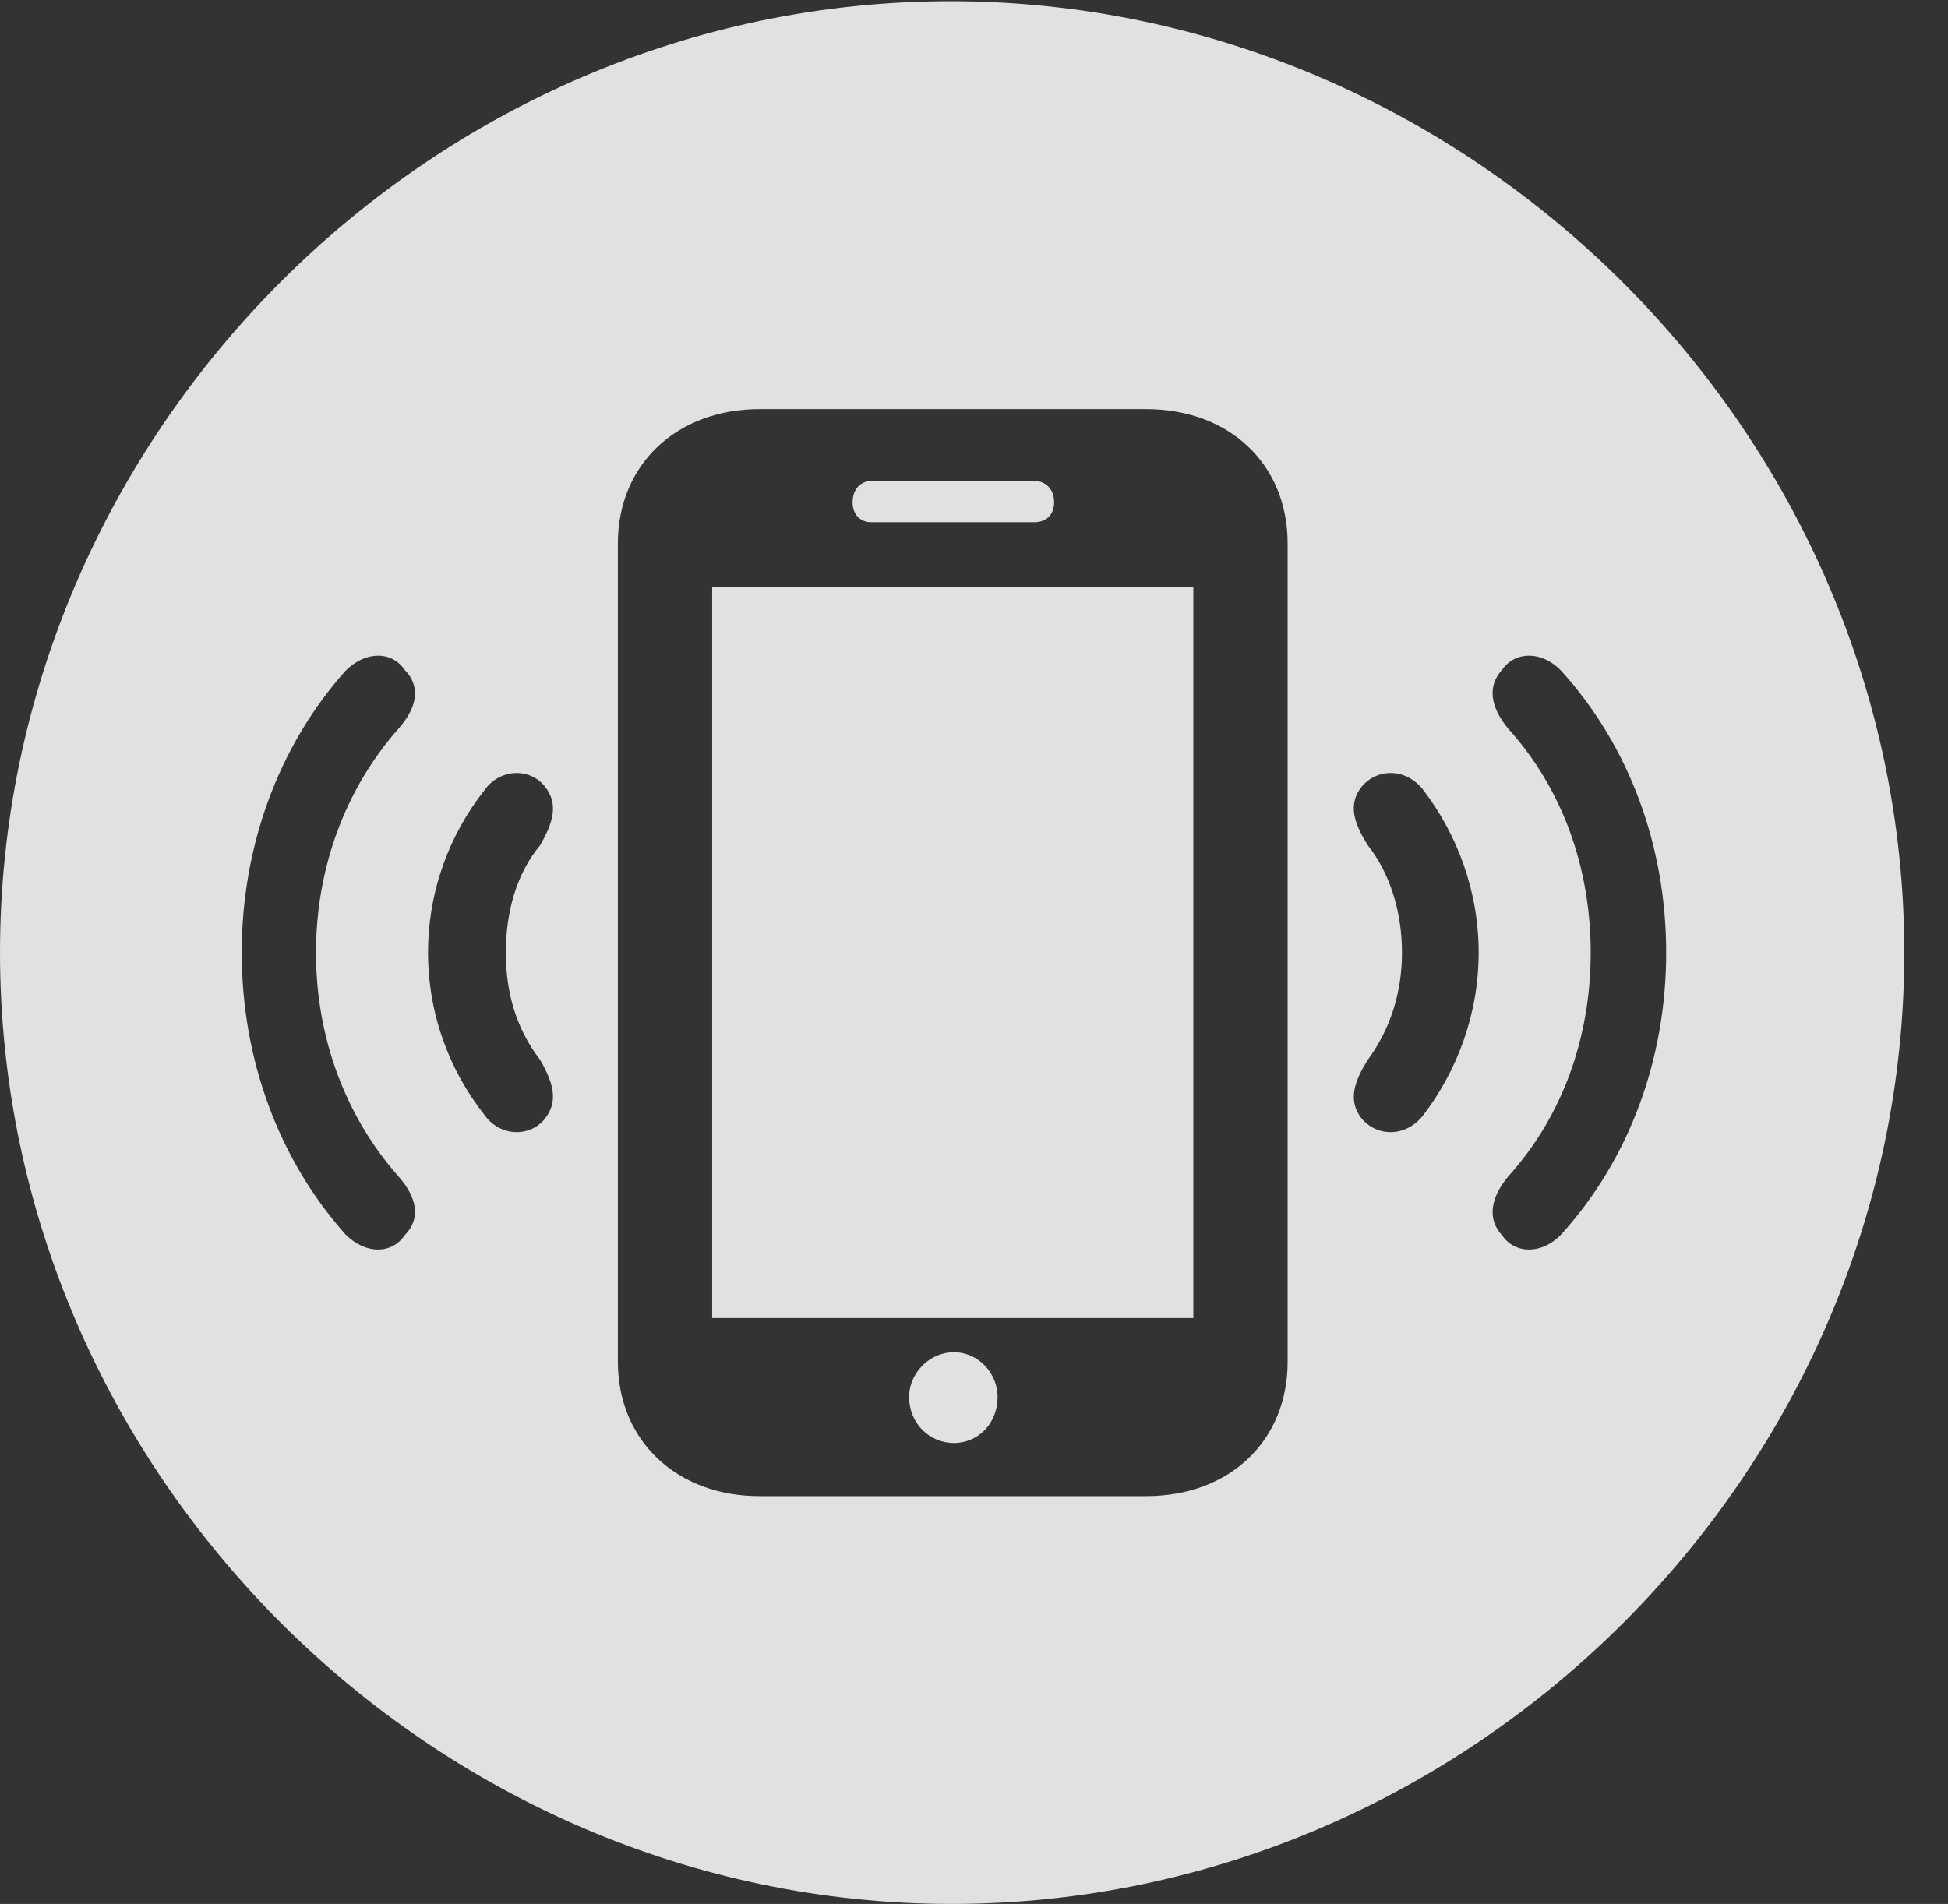 <?xml version="1.0" encoding="UTF-8"?>
<!--Generator: Apple Native CoreSVG 232.5-->
<!DOCTYPE svg
PUBLIC "-//W3C//DTD SVG 1.1//EN"
       "http://www.w3.org/Graphics/SVG/1.1/DTD/svg11.dtd">
<svg version="1.1" xmlns="http://www.w3.org/2000/svg" xmlns:xlink="http://www.w3.org/1999/xlink" width="16.133" height="15.771">
 <rect width="100%" height="100%" fill="#333333" stroke="none"/>
 <g>
  <rect height="15.771" opacity="0" width="16.133" x="0" y="0"/>
  <path d="M15.771 7.891C15.771 12.197 12.188 15.771 7.881 15.771C3.584 15.771 0 12.197 0 7.891C0 3.584 3.574 0.01 7.871 0.01C12.178 0.01 15.771 3.584 15.771 7.891ZM6.289 3.389C5.605 3.389 5.117 3.848 5.117 4.502L5.117 11.279C5.117 11.934 5.605 12.393 6.289 12.393L9.492 12.393C10.185 12.393 10.664 11.934 10.664 11.279L10.664 4.502C10.664 3.848 10.185 3.389 9.492 3.389ZM8.262 11.572C8.262 11.787 8.105 11.953 7.9 11.953C7.695 11.953 7.529 11.787 7.529 11.572C7.529 11.377 7.695 11.201 7.9 11.201C8.105 11.201 8.262 11.377 8.262 11.572ZM9.883 10.918L5.898 10.918L5.898 4.863L9.883 4.863ZM2.861 5.557C2.305 6.182 2.002 7.012 2.002 7.891C2.002 8.77 2.305 9.6 2.861 10.225C3.027 10.391 3.242 10.391 3.35 10.234C3.486 10.098 3.457 9.922 3.301 9.746C2.861 9.248 2.617 8.594 2.617 7.891C2.617 7.188 2.861 6.533 3.301 6.035C3.457 5.859 3.486 5.684 3.35 5.547C3.242 5.391 3.027 5.391 2.861 5.557ZM12.441 5.547C12.315 5.684 12.344 5.859 12.49 6.035C12.94 6.533 13.174 7.188 13.174 7.891C13.174 8.594 12.94 9.248 12.49 9.746C12.344 9.922 12.315 10.098 12.441 10.234C12.549 10.391 12.773 10.391 12.93 10.225C13.496 9.6 13.799 8.77 13.799 7.891C13.799 7.012 13.496 6.182 12.93 5.557C12.773 5.391 12.549 5.391 12.441 5.547ZM4.014 6.543C3.721 6.914 3.545 7.383 3.545 7.891C3.545 8.398 3.721 8.867 4.014 9.238C4.141 9.414 4.385 9.424 4.512 9.268C4.629 9.121 4.58 8.965 4.473 8.779C4.277 8.525 4.189 8.223 4.189 7.891C4.189 7.559 4.277 7.236 4.473 7.002C4.58 6.816 4.629 6.66 4.512 6.514C4.385 6.357 4.141 6.367 4.014 6.543ZM11.279 6.514C11.162 6.66 11.211 6.816 11.328 7.002C11.514 7.236 11.611 7.559 11.611 7.891C11.611 8.223 11.514 8.525 11.328 8.779C11.211 8.965 11.162 9.121 11.279 9.268C11.416 9.424 11.65 9.414 11.787 9.238C12.07 8.867 12.246 8.398 12.246 7.891C12.246 7.383 12.07 6.914 11.787 6.543C11.65 6.367 11.416 6.357 11.279 6.514ZM8.73 4.16C8.73 4.268 8.662 4.326 8.564 4.326L7.217 4.326C7.129 4.326 7.061 4.268 7.061 4.16C7.061 4.053 7.129 3.984 7.217 3.984L8.564 3.984C8.662 3.984 8.73 4.053 8.73 4.16Z" fill="#ffffff" fill-opacity="0.85"/>
 </g>
</svg>
